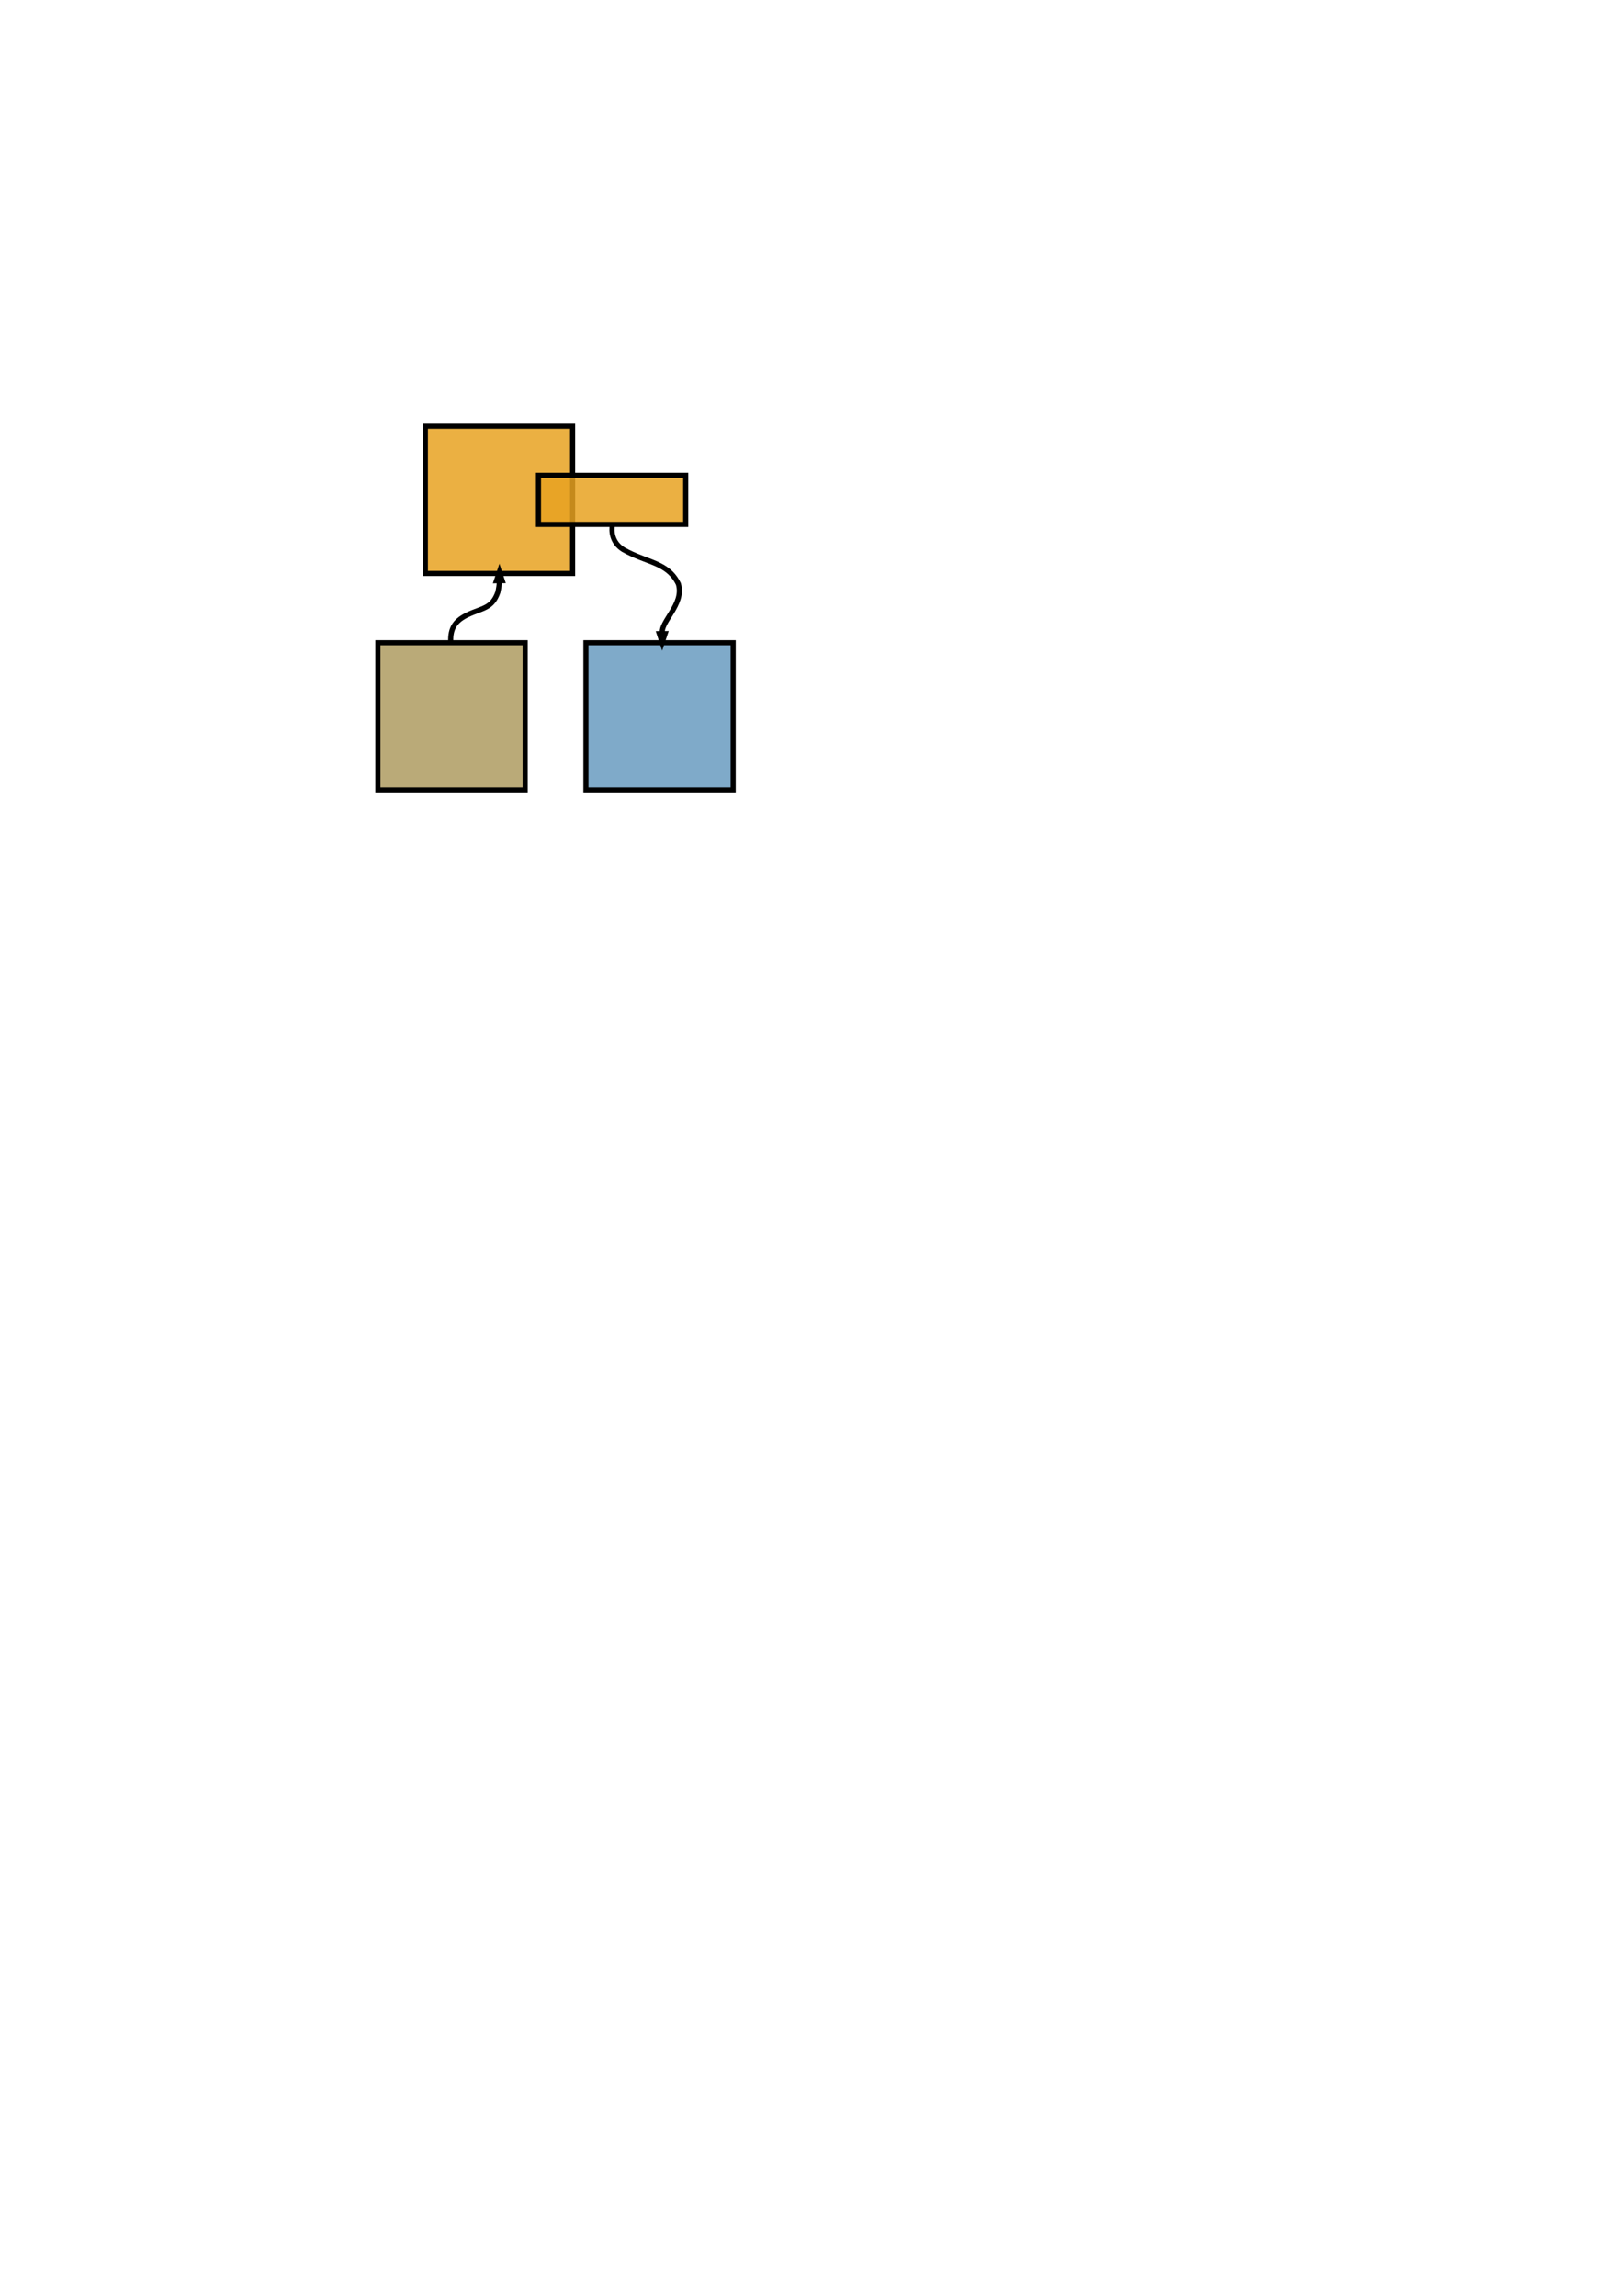 <?xml version="1.0" encoding="UTF-8" standalone="no"?>
<!DOCTYPE svg PUBLIC "-//W3C//DTD SVG 1.0//EN"
"http://www.w3.org/TR/2001/REC-SVG-20010904/DTD/svg10.dtd">
<!-- Created with Sodipodi ("http://www.sodipodi.com/") -->
<svg
   id="svg602"
   sodipodi:version="0.34"
   xmlns="http://www.w3.org/2000/svg"
   xmlns:sodipodi="http://sodipodi.sourceforge.net/DTD/sodipodi-0.dtd"
   xmlns:xlink="http://www.w3.org/1999/xlink"
   width="210mm"
   height="297mm"
   xml:space="preserve"
   sodipodi:docbase="/home/sch/projects/pkg/repo/pkg-edits/src/web"
   sodipodi:docname="/home/sch/projects/pkg/repo/pkg-edits/src/web/p-block-logo.svg"><defs
   id="defs604" /><sodipodi:namedview
   id="base" /><rect
   style="font-size:12;fill:#e8a221;fill-rule:evenodd;stroke-width:2.5;stroke:#000000;stroke-opacity:1;fill-opacity:0.849;stroke-dasharray:none;"
   id="rect605"
   x="208.022"
   y="208.403"
   rx="0"
   width="72"
   height="72" /><rect
   style="font-size:12;fill:#e8a221;fill-rule:evenodd;stroke-width:2.5;stroke:#000000;stroke-opacity:1;fill-opacity:0.849;stroke-dasharray:none;"
   id="rect606"
   x="263.331"
   y="232.403"
   rx="0"
   width="72"
   height="24" /><rect
   style="font-size:12;fill:#988035;fill-rule:evenodd;stroke-width:2.5;stroke:#000000;stroke-opacity:1;fill-opacity:0.667;stroke-dasharray:none;"
   id="rect607"
   x="184.815"
   y="314.235"
   rx="0"
   width="72"
   height="72" /><rect
   style="font-size:12;fill:#4080ae;fill-rule:evenodd;stroke-width:2.5;stroke:#000000;stroke-opacity:1;fill-opacity:0.667;stroke-dasharray:none;"
   id="rect608"
   x="286.539"
   y="314.235"
   rx="0"
   width="72"
   height="72" /><path
   style="fill:none;fill-rule:evenodd;stroke:black;stroke-opacity:1;stroke-width:2.5;stroke-linejoin:miter;stroke-linecap:butt;fill-opacity:1;stroke-dasharray:none;"
   d="M 220.45 313.741 C 220.116 306.923 222.938 303.289 228.771 300.539 C 235.845 297.203 240.662 297.599 243.48 289.552 C 243.939 287.321 244.203 285.938 244.203 283.668 "
   id="path609"
   sodipodi:nodetypes="cccc" /><path
   style="fill:none;fill-rule:evenodd;stroke:black;stroke-opacity:1;stroke-width:2.5;stroke-linejoin:miter;stroke-linecap:butt;fill-opacity:1;stroke-dasharray:none;"
   d="M 299.498 256.385 C 298.838 259.735 299.255 265.29 304.826 268.733 C 316.384 275.292 326.519 274.795 331.736 285.509 C 334.817 295.61 322.445 304.188 323.995 310.014 "
   id="path610"
   sodipodi:nodetypes="cccc" /><path
   style="fill:none;fill-rule:evenodd;stroke:black;stroke-opacity:1;stroke-width:2.5;stroke-linejoin:miter;stroke-linecap:butt;fill-opacity:1;stroke-dasharray:none;"
   d="M 245.634 283.914 L 244.224 279.599 L 242.768 283.952 L 245.634 283.914 z "
   id="path616"
   sodipodi:nodetypes="ccc" /><path
   style="fill:none;fill-rule:evenodd;stroke:black;stroke-opacity:1;stroke-width:2.5;stroke-linejoin:miter;stroke-linecap:butt;fill-opacity:1;stroke-dasharray:none;"
   d="M 322.408 309.838 L 323.819 314.153 L 325.274 309.801 L 322.408 309.838 z "
   id="path617"
   sodipodi:nodetypes="ccc" /></svg>
